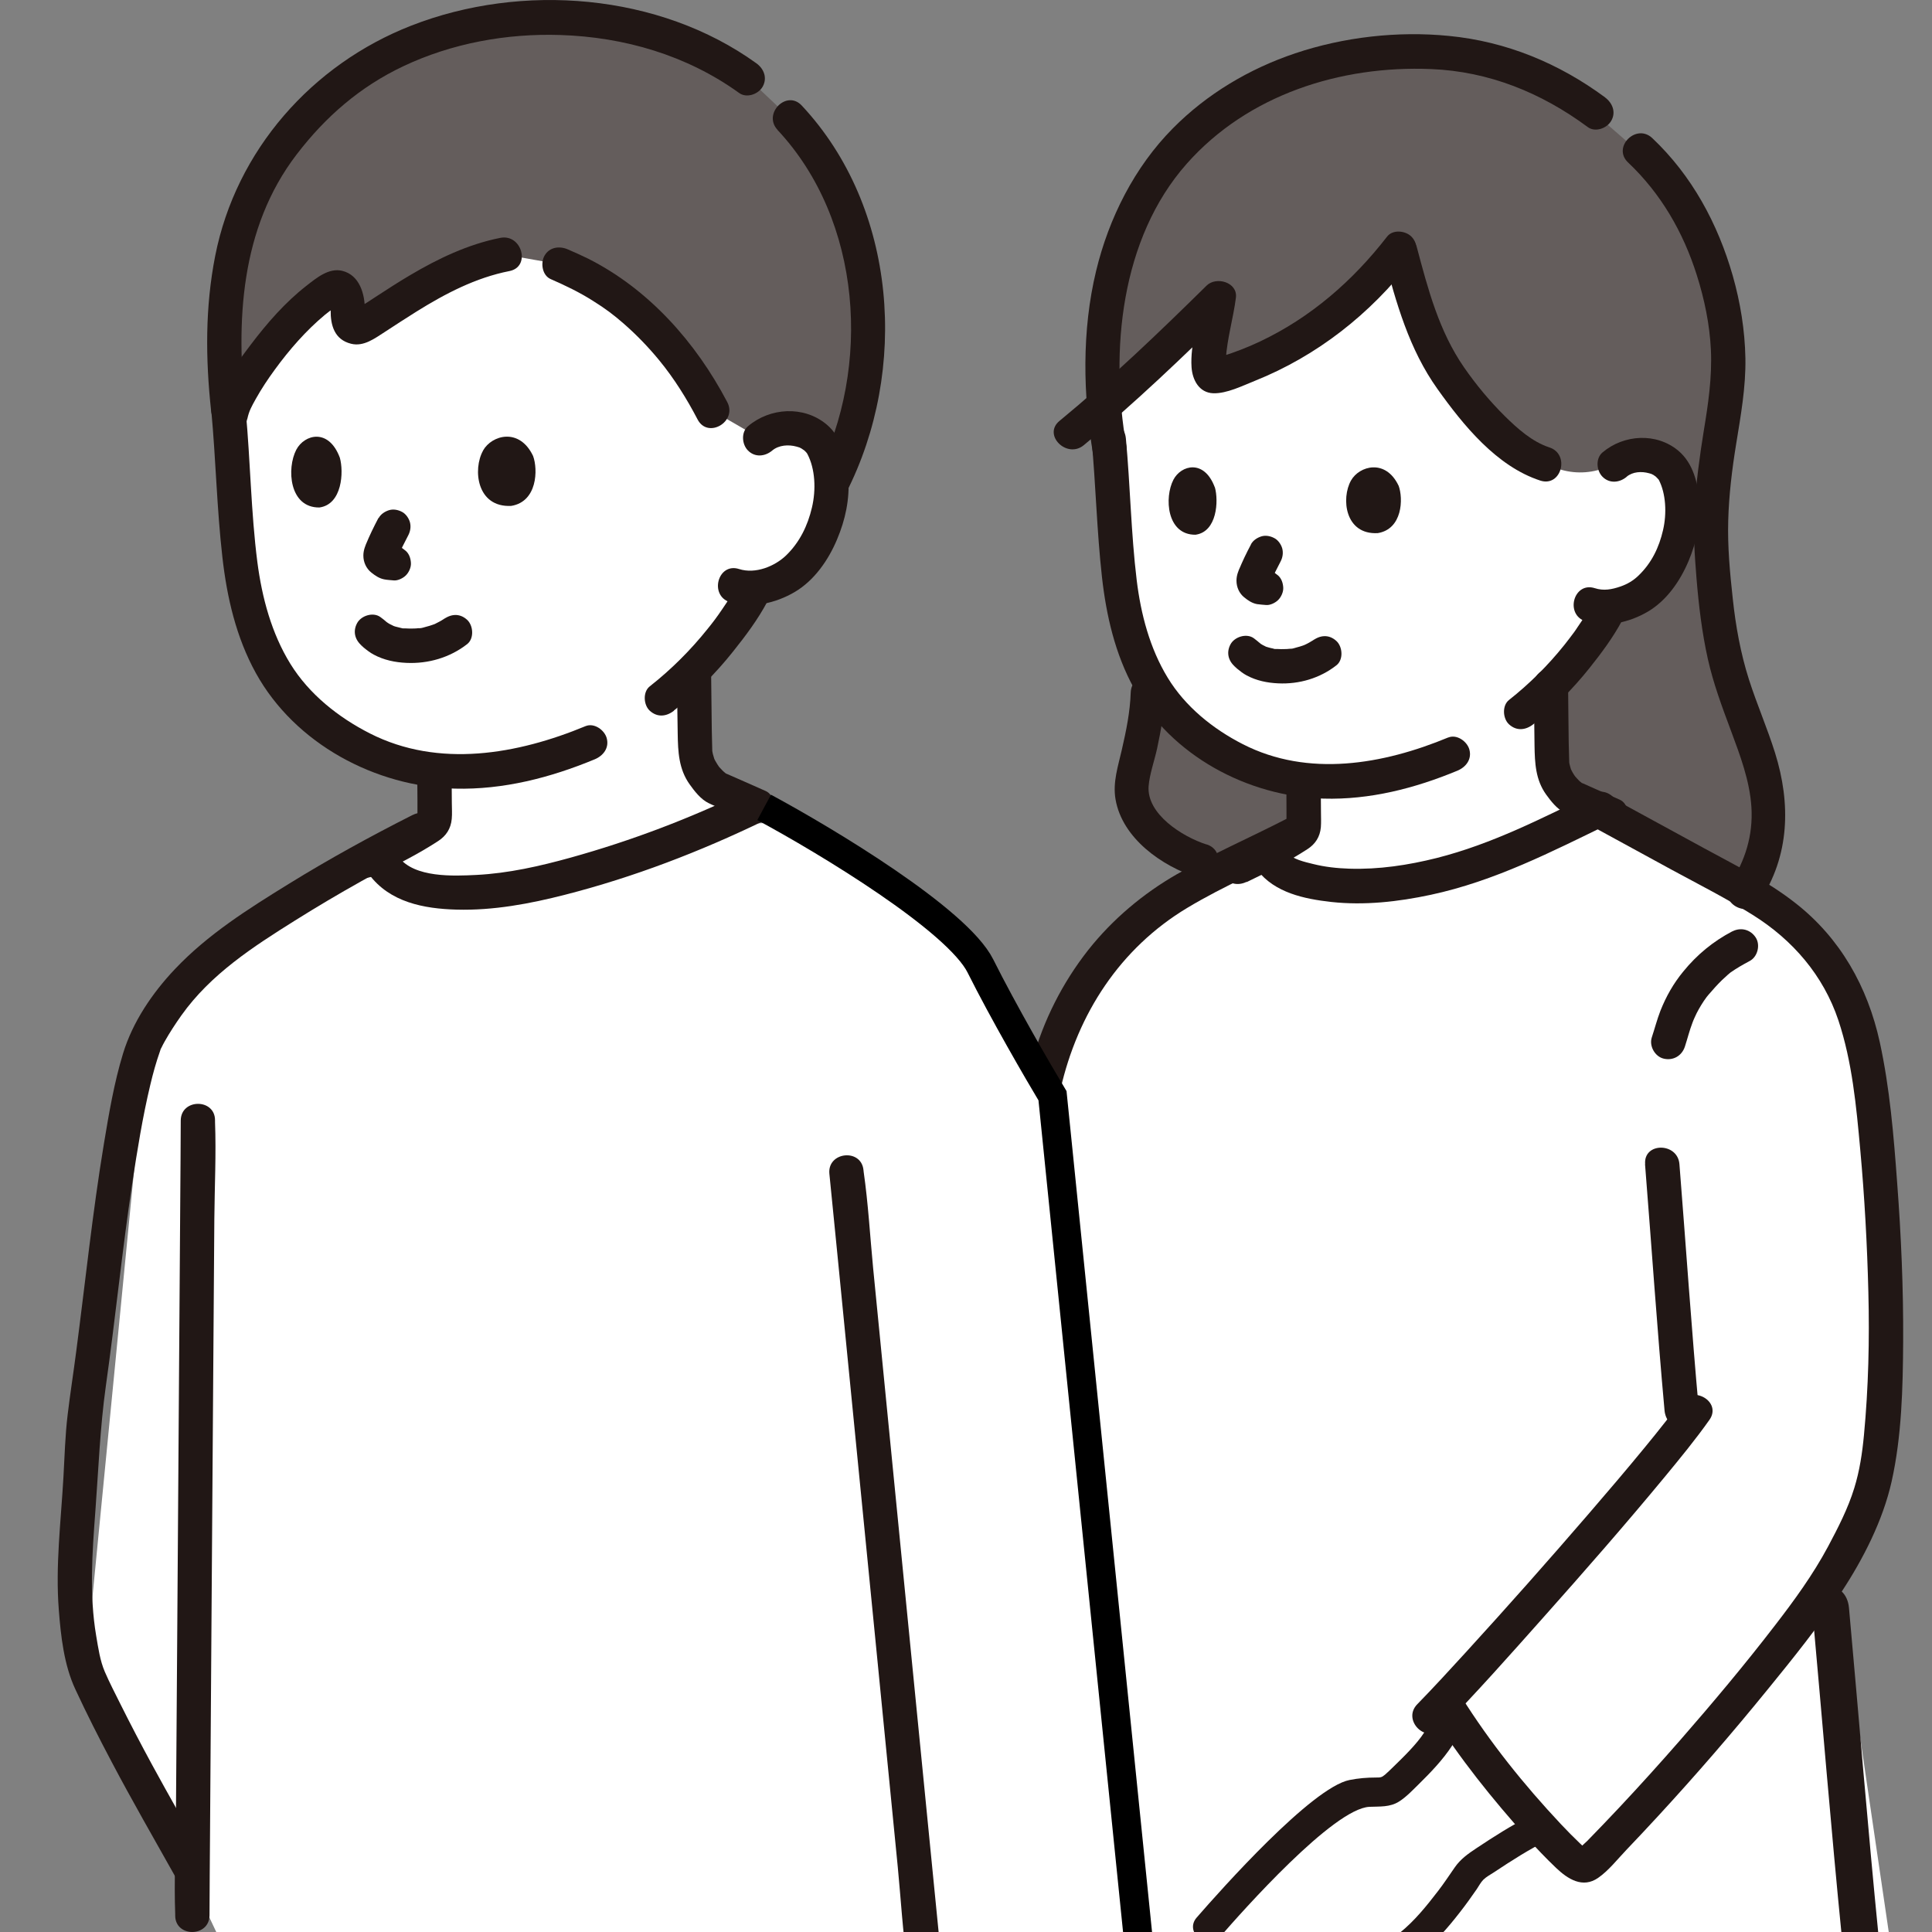 <svg width="67" height="67" viewBox="0 0 67 67" fill="none" xmlns="http://www.w3.org/2000/svg">
<rect x="0" y="0" width="67" height="67" fill="#808080" stroke="none"/>
<g clip-path="url(#clip0_40_1669)">
<path d="M3 57.5L7.5 67H65.5L63 50L41.5 44L34 33.5L27.5 28.5L16 29L7.5 32.5L5 37L3 57.5Z" fill="white"/>
<g clip-path="url(#clip1_40_1669)">
<path d="M49.389 60.084C49.123 60.493 48.689 60.912 48.314 61.278C48.22 61.368 48.128 61.461 48.031 61.544C47.915 61.64 47.88 61.643 47.719 61.643C47.405 61.643 47.108 61.668 46.8 61.729C45.493 61.989 42.347 65.525 41.499 66.5C41.058 67.008 41.868 67.678 42.312 67.167C43.091 66.27 46.241 62.719 47.491 62.659C47.853 62.643 48.2 62.678 48.521 62.474C48.768 62.317 48.981 62.089 49.188 61.887C49.613 61.469 50.037 61.029 50.36 60.534C50.513 60.3 50.366 59.968 50.12 59.852C49.84 59.723 49.547 59.846 49.391 60.083L49.389 60.084Z" fill="#211715"/>
<path d="M53.07 62.976C52.418 63.299 51.809 63.691 51.209 64.089C50.91 64.287 50.65 64.47 50.447 64.763C50.256 65.038 50.074 65.315 49.871 65.578C49.479 66.088 49.055 66.618 48.542 67.029C48.3 67.223 48.034 67.383 47.741 67.507C47.413 67.646 47.111 67.785 46.87 68.043C46.406 68.537 47.218 69.202 47.682 68.71C47.857 68.523 48.137 68.454 48.369 68.344C48.693 68.193 48.979 68.006 49.252 67.781C49.772 67.355 50.211 66.852 50.616 66.331C50.824 66.066 51.022 65.79 51.213 65.513C51.287 65.406 51.349 65.277 51.444 65.184C51.548 65.083 51.69 65.007 51.812 64.928C52.413 64.529 53.022 64.138 53.674 63.814C53.934 63.685 53.972 63.316 53.822 63.107C53.643 62.859 53.333 62.844 53.07 62.973L53.07 62.976Z" fill="#211715"/>
<path d="M40.842 67.919C41.362 68.269 41.823 68.685 42.358 69.016C42.921 69.366 43.542 69.603 44.182 69.797C44.785 69.979 45.425 70.174 46.066 70.065C46.48 69.994 46.89 69.802 47.091 69.434C47.321 69.009 47.178 68.53 46.944 68.145C46.798 67.908 46.423 67.867 46.191 68.012C45.934 68.176 45.897 68.482 46.043 68.719C46.14 68.878 46.182 68.983 45.996 69.046C45.816 69.106 45.601 69.095 45.414 69.064C44.961 68.987 44.457 68.834 44.085 68.701C43.621 68.538 43.125 68.303 42.767 68.052C42.354 67.763 41.977 67.437 41.559 67.156C41.324 66.996 41.003 66.984 40.795 67.207C40.615 67.399 40.604 67.764 40.842 67.924L40.842 67.919Z" fill="#211715"/>
</g>
<g clip-path="url(#clip2_40_1669)">
<path d="M26.247 27.947C26.247 27.947 25.738 34.042 18.537 34.042C12.521 34.042 12.688 29.853 12.688 29.853C13.431 29.5 14.153 29.108 14.854 28.681C14.917 28.643 14.983 28.601 15.021 28.538C15.074 28.458 15.074 28.356 15.074 28.262C15.074 27.671 15.067 27.398 15.067 26.807V26.702C13.438 26.527 12.026 25.866 10.697 24.692C9.072 23.254 8.42 21.058 8.242 18.652C8.141 17.264 8.065 15.757 7.922 14.246C7.922 14.246 7.008 7.462 13.909 7.462C27.655 7.462 26.362 15.201 26.362 15.201C26.648 14.939 27.038 14.841 27.369 14.851C28.091 14.876 28.398 15.246 28.531 15.467C28.925 16.121 28.907 17.324 28.642 18.068C28.454 18.596 28.161 19.331 27.422 19.908C27.216 20.069 26.71 20.317 26.187 20.373C26.135 20.485 26.1 20.562 26.1 20.562C25.905 20.936 25.448 21.59 25.448 21.59C25.033 22.163 24.59 22.705 24.067 23.23C24.067 23.244 24.067 23.254 24.067 23.254C24.074 24.174 24.088 25.384 24.102 25.887C24.113 26.335 24.214 26.786 24.81 27.307L26.243 27.94L26.247 27.947Z" fill="white"/>
<path d="M7.921 14.246C7.607 11.417 7.858 9.952 8.057 8.945C8.556 6.434 9.63 5.182 10.543 4.112C12.486 1.843 15.83 0.591 19.045 0.609C21.577 0.623 23.986 1.283 25.936 2.71L27.386 4.084C27.878 4.609 28.227 5.018 28.621 5.676C30.549 8.91 30.553 13.467 28.837 16.785C28.83 16.292 28.736 15.806 28.534 15.467C28.401 15.246 28.094 14.876 27.372 14.851C27.041 14.841 26.654 14.939 26.365 15.201L24.712 14.246C22.759 10.48 19.997 9.424 19.401 9.165L17.518 8.83C15.446 9.214 13.525 10.764 12.538 11.316C12.301 11.449 12.022 11.239 12.053 10.952C12.074 10.764 12.074 10.564 12.011 10.298C11.945 10.026 11.736 9.91 11.575 9.994C10.188 10.725 8.21 13.386 8.008 14.372" fill="#645D5C"/>
<path d="M26.78 15.624C26.532 15.834 26.18 15.869 25.94 15.624C25.727 15.411 25.695 14.988 25.94 14.781C26.703 14.134 27.871 14.061 28.66 14.715C29.2 15.162 29.378 15.9 29.42 16.572C29.469 17.317 29.315 18.03 29.026 18.712C28.726 19.425 28.241 20.128 27.561 20.53C26.909 20.915 26.044 21.121 25.312 20.883C24.583 20.649 24.897 19.498 25.629 19.733C26.205 19.918 26.871 19.631 27.251 19.271C27.732 18.81 28.011 18.226 28.157 17.603C28.304 16.984 28.273 16.26 27.997 15.739C27.98 15.704 27.899 15.624 27.997 15.729C27.952 15.68 27.91 15.631 27.861 15.592C27.941 15.659 27.819 15.568 27.795 15.554C27.735 15.519 27.729 15.516 27.624 15.488C27.348 15.411 27.01 15.432 26.78 15.624Z" fill="#211715"/>
<path d="M12.594 22.429C12.326 22.233 12.218 21.922 12.382 21.614C12.521 21.348 12.943 21.215 13.194 21.401C13.274 21.46 13.351 21.52 13.424 21.586C13.529 21.677 13.302 21.502 13.407 21.572C13.445 21.596 13.48 21.625 13.522 21.645C13.567 21.67 13.623 21.687 13.665 21.719C13.637 21.698 13.525 21.666 13.619 21.698C13.651 21.708 13.682 21.719 13.713 21.729C13.78 21.747 13.843 21.764 13.909 21.778C13.937 21.782 13.961 21.789 13.989 21.792L13.916 21.782C13.951 21.796 14.01 21.792 14.052 21.792C14.153 21.799 14.254 21.799 14.355 21.796C14.404 21.796 14.456 21.792 14.505 21.785C14.547 21.782 14.676 21.796 14.537 21.785C14.606 21.792 14.707 21.754 14.777 21.736C14.854 21.715 14.934 21.694 15.007 21.666C15.042 21.652 15.077 21.639 15.112 21.628C15.182 21.604 14.99 21.687 15.081 21.639C15.136 21.61 15.189 21.586 15.244 21.555C15.29 21.53 15.332 21.506 15.373 21.478C15.422 21.446 15.551 21.345 15.36 21.495C15.621 21.289 15.938 21.254 16.2 21.495C16.416 21.694 16.448 22.145 16.2 22.338C15.604 22.803 14.854 23.023 14.097 22.988C13.7 22.971 13.312 22.89 12.96 22.701C12.838 22.635 12.727 22.551 12.622 22.464C12.556 22.408 12.392 22.285 12.594 22.432V22.429Z" fill="#211715"/>
<path d="M16.754 15.624C16.388 16.274 16.531 17.607 17.73 17.544C18.634 17.397 18.661 16.285 18.487 15.813C18.013 14.816 17.054 15.089 16.754 15.62V15.624Z" fill="#211715"/>
<path d="M10.275 15.596C9.937 16.243 10.027 17.61 11.077 17.599C11.869 17.491 11.925 16.362 11.785 15.872C11.398 14.834 10.554 15.064 10.275 15.596Z" fill="#211715"/>
<path d="M14.314 28.262C14.997 27.915 15.597 28.947 14.913 29.293C13.313 30.101 11.747 30.971 10.23 31.923C8.773 32.835 7.304 33.786 6.29 35.213C6.084 35.504 5.889 35.801 5.714 36.112C5.672 36.185 5.634 36.259 5.599 36.332C5.543 36.444 5.606 36.29 5.55 36.451C5.414 36.836 5.306 37.224 5.212 37.623C4.944 38.742 4.762 39.885 4.588 41.022C4.236 43.364 4.002 45.721 3.671 48.064C3.469 49.505 3.416 50.949 3.308 52.393C3.2 53.838 3.092 55.292 3.336 56.73C3.406 57.142 3.469 57.593 3.636 57.978C3.796 58.349 3.985 58.712 4.166 59.076C4.522 59.789 4.891 60.496 5.271 61.195C5.868 62.293 6.492 63.377 7.102 64.468C7.479 65.139 6.45 65.741 6.073 65.07C5.334 63.751 4.581 62.447 3.877 61.111C3.437 60.279 3.008 59.436 2.611 58.579C2.22 57.74 2.109 56.74 2.039 55.824C1.92 54.296 2.112 52.767 2.199 51.243C2.241 50.512 2.258 49.792 2.346 49.061C2.433 48.33 2.548 47.606 2.642 46.875C2.959 44.466 3.207 42.053 3.605 39.654C3.779 38.609 3.957 37.549 4.267 36.535C4.602 35.437 5.282 34.437 6.066 33.608C7.207 32.402 8.609 31.52 10.007 30.657C11.405 29.793 12.845 29.003 14.31 28.262H14.314Z" fill="#211715"/>
<path d="M12.803 30.325C12.611 30.066 12.764 29.657 13.016 29.51C13.316 29.335 13.636 29.468 13.828 29.723C14.369 30.447 15.736 30.381 16.52 30.342C17.629 30.286 18.721 30.038 19.791 29.741C21.89 29.157 23.916 28.387 25.876 27.44C26.563 27.108 27.166 28.136 26.476 28.471C24.269 29.538 21.978 30.419 19.603 31.027C18.379 31.342 17.102 31.58 15.837 31.545C14.696 31.514 13.518 31.29 12.799 30.325H12.803Z" fill="#211715"/>
<path d="M23.471 23.258C23.464 22.488 24.653 22.492 24.66 23.258C24.667 23.947 24.674 24.632 24.684 25.317C24.688 25.559 24.695 25.803 24.701 26.045C24.709 26.115 24.709 26.115 24.701 26.045C24.709 26.08 24.715 26.115 24.722 26.15C24.736 26.202 24.75 26.255 24.768 26.307C24.792 26.373 24.796 26.377 24.775 26.325C24.792 26.363 24.813 26.398 24.834 26.433C24.865 26.489 24.904 26.548 24.942 26.601C24.963 26.625 25.033 26.699 25.075 26.741C25.116 26.783 25.232 26.86 25.12 26.8C25.155 26.818 25.193 26.832 25.232 26.849L25.727 27.066L26.55 27.43C26.846 27.559 26.912 27.993 26.762 28.244C26.588 28.545 26.243 28.587 25.95 28.458L25.043 28.059C24.886 27.989 24.722 27.926 24.569 27.849C24.304 27.72 24.084 27.437 23.917 27.202C23.537 26.671 23.512 26.066 23.502 25.44C23.488 24.712 23.481 23.985 23.477 23.254L23.471 23.258Z" fill="#211715"/>
<path d="M13.131 17.967C13.204 17.831 13.344 17.74 13.487 17.694C13.64 17.645 13.808 17.68 13.944 17.753C14.073 17.82 14.177 17.97 14.216 18.11C14.258 18.268 14.23 18.428 14.156 18.568C14.024 18.817 13.898 19.068 13.79 19.327L13.85 19.184C13.822 19.254 13.79 19.327 13.759 19.397L13.818 19.254C13.801 19.299 13.783 19.345 13.776 19.394L13.797 19.236C13.797 19.261 13.797 19.282 13.797 19.303L13.776 19.145C13.776 19.145 13.78 19.166 13.783 19.177L13.724 19.033C13.724 19.033 13.738 19.061 13.748 19.075L13.654 18.953C13.675 18.974 13.696 18.991 13.72 19.009L13.598 18.915C13.63 18.936 13.661 18.956 13.7 18.974L13.557 18.915C13.591 18.928 13.623 18.936 13.661 18.942L13.504 18.922C13.553 18.928 13.605 18.928 13.654 18.932C13.762 18.932 13.86 18.96 13.954 19.012L14.076 19.107C14.195 19.215 14.244 19.376 14.251 19.53C14.258 19.677 14.181 19.848 14.076 19.953C13.979 20.051 13.797 20.142 13.654 20.128C13.546 20.117 13.441 20.114 13.33 20.093C13.156 20.061 13.013 19.964 12.877 19.855C12.699 19.712 12.601 19.495 12.601 19.268C12.601 19.082 12.667 18.925 12.741 18.757L12.681 18.901C12.81 18.579 12.964 18.268 13.124 17.963L13.131 17.967Z" fill="#211715"/>
<path d="M23.373 24.646C23.111 24.852 22.794 24.887 22.532 24.646C22.316 24.447 22.288 23.995 22.532 23.803C23.279 23.216 23.952 22.544 24.544 21.803C24.715 21.593 24.858 21.404 25.04 21.135C25.232 20.852 25.427 20.565 25.587 20.261C25.744 19.967 26.124 19.901 26.4 20.047C26.693 20.201 26.759 20.59 26.612 20.862C26.285 21.481 25.856 22.051 25.42 22.597C24.817 23.355 24.13 24.041 23.369 24.642L23.373 24.646Z" fill="#211715"/>
<path d="M20.308 25.181C20.608 25.059 20.963 25.317 21.04 25.597C21.134 25.936 20.921 26.209 20.625 26.332C19.084 26.971 17.455 27.391 15.778 27.349C13.023 27.283 10.23 25.797 8.873 23.342C8.19 22.104 7.869 20.716 7.712 19.32C7.52 17.638 7.485 15.935 7.328 14.246C7.297 13.925 7.625 13.648 7.925 13.648C8.266 13.648 8.49 13.925 8.521 14.246C8.685 15.991 8.702 17.761 8.926 19.499C9.086 20.726 9.417 21.964 10.069 23.02C10.721 24.076 11.736 24.88 12.831 25.436C15.213 26.646 17.95 26.16 20.315 25.178L20.308 25.181Z" fill="#211715"/>
<path d="M26.965 4.504C26.442 3.944 27.282 3.098 27.805 3.661C31.118 7.203 31.512 12.837 29.346 17.085C28.998 17.771 27.972 17.166 28.318 16.484C30.235 12.725 29.897 7.64 26.961 4.504H26.965Z" fill="#211715"/>
<path d="M8.514 14.246C8.549 14.568 8.214 14.844 7.917 14.844C7.572 14.844 7.356 14.568 7.321 14.246C7.126 12.442 7.112 10.652 7.464 8.868C8.186 5.211 10.822 2.231 14.264 0.888C18.096 -0.608 22.857 -0.238 26.232 2.196C26.494 2.385 26.619 2.71 26.445 3.011C26.295 3.27 25.89 3.413 25.632 3.224C23.819 1.917 21.65 1.284 19.429 1.214C17.566 1.154 15.666 1.5 13.978 2.301C12.486 3.008 11.29 4.046 10.289 5.354C8.325 7.917 8.179 11.166 8.514 14.246Z" fill="#211715"/>
<path d="M19.098 9.679C18.801 9.55 18.739 9.116 18.885 8.864C19.059 8.564 19.405 8.522 19.698 8.651C19.931 8.753 20.161 8.854 20.388 8.966C22.498 10.025 24.133 11.872 25.221 13.945C25.577 14.624 24.548 15.229 24.192 14.547C23.816 13.826 23.38 13.127 22.864 12.498C22.491 12.043 22.083 11.62 21.64 11.232C21.288 10.924 21.002 10.707 20.566 10.435C20.099 10.137 19.603 9.9 19.098 9.679Z" fill="#211715"/>
<path d="M8.573 14.533C8.402 15.281 7.255 14.963 7.426 14.215C7.614 13.386 8.2 12.61 8.702 11.945C9.267 11.201 9.888 10.487 10.627 9.91C10.972 9.641 11.405 9.277 11.872 9.393C12.475 9.543 12.656 10.204 12.653 10.753V10.851C12.66 10.973 12.639 10.98 12.58 10.868C12.594 10.872 12.29 10.683 12.283 10.764C12.283 10.736 12.465 10.655 12.5 10.634C12.667 10.533 12.831 10.424 12.995 10.316C13.399 10.054 13.8 9.791 14.215 9.547C15.188 8.97 16.234 8.47 17.35 8.249C18.1 8.102 18.417 9.253 17.668 9.4C16.496 9.631 15.446 10.18 14.442 10.806C14.072 11.036 13.706 11.277 13.34 11.515C12.991 11.739 12.611 12.029 12.175 11.921C11.596 11.778 11.46 11.277 11.467 10.753C11.467 10.697 11.454 10.634 11.46 10.582C11.481 10.431 11.29 10.421 11.621 10.498C11.91 10.564 11.771 10.557 11.617 10.659C11.495 10.739 11.384 10.823 11.272 10.914C10.613 11.463 10.034 12.127 9.529 12.82C9.291 13.145 9.068 13.481 8.873 13.83C8.72 14.107 8.639 14.243 8.577 14.526L8.573 14.533Z" fill="#211715"/>
<path d="M12.984 30.367C12.684 30.51 12.357 30.444 12.172 30.153C12.008 29.898 12.102 29.471 12.385 29.338C13.075 29.01 13.748 28.65 14.404 28.255C14.445 28.23 14.487 28.206 14.526 28.181C14.588 28.143 14.592 28.125 14.54 28.181C14.498 28.227 14.494 28.272 14.477 28.324C14.453 28.405 14.477 28.286 14.477 28.262C14.477 28.09 14.477 27.922 14.477 27.751C14.477 27.436 14.473 27.122 14.47 26.803C14.47 26.468 14.742 26.223 15.066 26.205C15.39 26.188 15.659 26.489 15.662 26.803C15.662 27.149 15.666 27.496 15.669 27.842C15.669 28.027 15.684 28.216 15.666 28.401C15.635 28.737 15.474 28.985 15.195 29.167C14.498 29.622 13.741 30.003 12.991 30.363L12.984 30.367Z" fill="#211715"/>
<path d="M6.268 38.857C6.275 38.088 7.464 38.088 7.457 38.857C7.457 38.875 7.457 38.889 7.457 38.906C7.499 40.022 7.443 41.151 7.433 42.267L7.384 49.135C7.367 51.792 7.346 54.453 7.328 57.111L7.283 63.675C7.276 64.591 7.269 65.507 7.266 66.423C7.259 67.192 6.069 67.192 6.076 66.423C6.076 66.406 6.076 66.392 6.076 66.374C6.035 65.259 6.09 64.129 6.101 63.014C6.118 60.723 6.132 58.436 6.15 56.146C6.167 53.488 6.188 50.827 6.205 48.169L6.251 41.606C6.258 40.69 6.265 39.773 6.268 38.857Z" fill="#211715"/>
<path d="M28.762 40.705C28.688 39.94 29.871 39.815 29.945 40.58C29.947 40.598 29.948 40.612 29.95 40.629C30.109 41.734 30.172 42.863 30.279 43.973L30.952 50.808C31.214 53.453 31.473 56.102 31.735 58.746L32.38 65.278C32.469 66.19 32.558 67.102 32.651 68.014C32.725 68.779 31.542 68.904 31.468 68.139C31.467 68.121 31.465 68.107 31.463 68.09C31.305 66.985 31.241 65.856 31.134 64.745C30.911 62.466 30.685 60.19 30.461 57.91C30.199 55.266 29.94 52.617 29.678 49.972L29.034 43.44C28.944 42.529 28.855 41.617 28.762 40.705Z" fill="#211715"/>
<path d="M55.337 3.965C53.056 2.262 50.918 1.811 48.77 1.867C45.363 1.955 42.594 3.21 40.711 5.333C39.623 6.557 38.818 8.357 38.486 9.97C38.176 11.484 38.12 13.785 38.466 15.704C38.466 15.704 39.627 18.407 39.777 20.397C39.927 22.387 39.791 24.09 39.791 24.09C39.763 25.125 39.376 26.573 39.261 27.069C38.964 28.367 40.45 29.559 41.663 29.93C41.663 29.93 46.092 30.888 47.56 31.255C49.15 31.654 52.467 32.15 54.029 32.336C58.995 32.93 60.487 31.028 60.487 31.028C60.979 30.307 61.279 29.454 61.317 28.58C61.397 26.706 60.337 24.996 59.877 23.177C59.521 21.779 59.416 20.425 59.329 19.03C59.273 18.107 59.35 17.32 59.49 16.159C59.615 15.12 59.863 14.113 59.905 13.057C59.947 12.078 59.835 11.092 59.591 10.144C59.103 8.26 58.283 6.613 56.857 5.287" fill="#645D5C"/>
<path d="M46.182 33.493C47.037 33.748 48.111 33.909 49.467 33.909C56.11 33.909 55.863 28.248 55.863 28.248L54.492 27.643C53.924 27.143 53.826 26.713 53.816 26.286C53.802 25.807 53.788 24.653 53.781 23.775C54.29 23.268 54.715 22.744 55.12 22.188C55.12 22.188 55.552 21.565 55.741 21.209L55.824 21.03C56.323 20.974 56.804 20.74 57 20.586C57.704 20.037 57.983 19.338 58.161 18.834C58.412 18.124 58.429 16.981 58.056 16.358C57.931 16.152 57.638 15.795 56.951 15.774C56.637 15.764 56.267 15.858 55.992 16.107L55.594 16.247C55.064 16.435 54.482 16.428 53.955 16.229L53.572 16.082C52.083 15.628 50.287 13.239 49.711 12.159C49.31 11.403 48.854 9.854 48.529 8.609C46.88 10.76 44.788 12.285 42.19 13.029C41.572 13.215 42.155 11.249 42.263 10.319C40.997 11.568 39.637 12.869 38.319 14.026C38.545 15.844 38.629 17.708 38.755 19.39C38.922 21.681 39.543 23.768 41.088 25.136C42.34 26.241 43.668 26.866 45.196 27.041C45.196 27.548 45.199 28.136 45.203 28.545C45.203 28.636 45.203 28.73 45.154 28.807C45.115 28.867 45.053 28.905 44.993 28.944C44.324 29.353 43.633 29.724 42.925 30.063C42.925 30.063 42.863 32.493 46.186 33.49L46.182 33.493Z" fill="white"/>
<path d="M53.23 55.527C52.01 56.901 50.855 58.17 50.074 58.999C50.13 59.09 50.165 59.143 50.165 59.143C50.859 60.251 51.379 61.024 52.47 62.265C52.913 62.769 53.635 63.681 54.59 64.549C54.751 64.696 54.967 64.762 55.12 64.608C58.813 60.905 62.831 55.898 63.646 54.415C65.069 51.831 65.132 51.25 65.331 48.572C65.547 45.666 65.257 41.011 64.982 38.675C64.658 35.916 64.278 33.843 62.157 31.996C61.456 31.388 60.633 30.937 59.814 30.489C58.346 29.689 56.881 28.888 55.413 28.087C54.259 28.65 53.38 29.146 51.937 29.699C50.043 30.423 47.832 30.923 45.921 30.64C45.353 30.556 44.45 30.335 44.122 29.863C44.122 29.863 44.014 29.706 43.839 29.451C42.727 29.993 41.437 30.608 40.638 31.122C38.417 32.552 36.91 34.696 36.29 37.27C36.091 38.102 35.885 39.127 35.76 39.973C35.376 42.588 35.163 44.861 34.947 47.141L40.213 55.17C40.819 55.188 47.895 55.223 53.202 55.244H53.474C53.391 55.338 53.31 55.429 53.23 55.523V55.527Z" fill="white"/>
<path d="M47.985 8.882C47.79 8.137 48.937 7.823 49.132 8.564C49.52 10.026 49.903 11.484 50.771 12.739C51.19 13.344 51.664 13.914 52.187 14.432C52.627 14.865 53.132 15.32 53.732 15.516C54.457 15.753 54.147 16.904 53.415 16.666C51.901 16.173 50.743 14.743 49.851 13.491C48.867 12.113 48.417 10.505 47.989 8.882H47.985Z" fill="#211715"/>
<path d="M48.104 8.204C48.303 7.949 48.739 7.998 48.945 8.204C49.192 8.452 49.14 8.795 48.945 9.047C47.518 10.889 45.681 12.341 43.515 13.208C43.086 13.379 42.546 13.652 42.075 13.638C41.583 13.62 41.353 13.176 41.322 12.739C41.266 11.942 41.58 11.043 41.67 10.323L42.685 10.746C41.039 12.365 39.365 13.97 37.584 15.439C36.998 15.921 36.15 15.082 36.743 14.596C38.529 13.127 40.199 11.526 41.845 9.903C42.18 9.575 42.929 9.788 42.86 10.326C42.769 11.036 42.556 11.736 42.511 12.449C42.507 12.526 42.504 12.603 42.507 12.683V12.743C42.5 12.673 42.5 12.669 42.514 12.732L42.486 12.662C42.354 12.491 42.204 12.425 42.033 12.46C42.089 12.414 42.305 12.379 42.375 12.358C42.825 12.215 43.268 12.047 43.693 11.844C45.454 11.012 46.915 9.739 48.104 8.204Z" fill="#211715"/>
<path d="M35.801 36.78C36.185 35.385 36.844 34.084 37.737 32.947C38.581 31.881 39.641 30.989 40.819 30.314C42.044 29.615 43.341 29.052 44.593 28.408C45.273 28.059 45.876 29.087 45.192 29.436C43.853 30.125 42.455 30.713 41.165 31.489C38.842 32.888 37.374 35.154 36.778 37.773" fill="#211715"/>
<path d="M57.052 40.371C56.992 39.606 58.181 39.613 58.241 40.371C58.467 43.221 58.659 46.071 58.917 48.918C58.945 49.24 58.621 49.516 58.321 49.516C57.979 49.516 57.756 49.24 57.725 48.918C57.467 46.071 57.275 43.221 57.048 40.371H57.052Z" fill="#211715"/>
<path d="M60.076 32.3C60.372 32.147 60.707 32.234 60.888 32.514C61.056 32.776 60.951 33.185 60.675 33.328C60.445 33.451 60.222 33.577 60.01 33.727C59.908 33.797 60.1 33.654 60.01 33.727C59.978 33.755 59.947 33.779 59.915 33.807C59.846 33.867 59.779 33.93 59.713 33.993C59.553 34.15 59.403 34.318 59.256 34.489C59.256 34.486 59.138 34.636 59.194 34.563C59.159 34.612 59.124 34.661 59.089 34.71C59.026 34.804 58.967 34.902 58.911 35C58.859 35.094 58.81 35.189 58.768 35.287C58.761 35.301 58.695 35.458 58.747 35.329C58.73 35.374 58.712 35.416 58.695 35.462C58.59 35.734 58.52 36.021 58.43 36.297C58.325 36.615 58.025 36.79 57.697 36.713C57.394 36.644 57.185 36.276 57.282 35.979C57.384 35.671 57.464 35.357 57.582 35.052C57.781 34.552 58.032 34.108 58.374 33.692C58.852 33.105 59.41 32.647 60.076 32.297V32.3Z" fill="#211715"/>
<path d="M43.609 30.167C43.414 29.912 43.574 29.5 43.822 29.353C44.125 29.174 44.439 29.311 44.634 29.566C44.812 29.8 45.265 29.895 45.53 29.961C45.945 30.066 46.367 30.111 46.793 30.125C47.818 30.157 48.833 30.003 49.823 29.755C51.744 29.269 53.467 28.377 55.239 27.52C55.925 27.188 56.529 28.216 55.838 28.552C53.816 29.535 51.835 30.556 49.617 31.031C48.491 31.272 47.316 31.405 46.165 31.279C45.23 31.174 44.209 30.961 43.605 30.178L43.609 30.167Z" fill="#211715"/>
<path d="M53.191 23.771C53.184 23.002 54.373 23.006 54.38 23.771C54.388 24.425 54.391 25.083 54.401 25.737C54.405 25.968 54.412 26.198 54.419 26.433C54.426 26.503 54.426 26.499 54.415 26.422C54.422 26.457 54.426 26.488 54.436 26.523C54.447 26.576 54.464 26.625 54.478 26.674C54.502 26.737 54.502 26.74 54.482 26.684C54.499 26.719 54.517 26.754 54.537 26.789C54.569 26.845 54.604 26.898 54.642 26.95C54.621 26.919 54.635 26.933 54.684 26.992C54.708 27.02 54.736 27.048 54.764 27.076C54.809 27.122 54.917 27.188 54.802 27.128C54.837 27.146 54.872 27.16 54.91 27.174L55.381 27.384L56.166 27.73C56.462 27.859 56.529 28.293 56.379 28.545C56.204 28.845 55.859 28.887 55.566 28.758L54.701 28.377C54.551 28.31 54.394 28.251 54.248 28.177C53.993 28.052 53.781 27.779 53.617 27.552C53.251 27.041 53.226 26.461 53.216 25.856C53.205 25.16 53.198 24.467 53.191 23.771Z" fill="#211715"/>
<path d="M43.226 30.584C42.926 30.727 42.598 30.66 42.413 30.37C42.249 30.115 42.343 29.688 42.626 29.555C43.285 29.241 43.927 28.898 44.554 28.52C44.593 28.496 44.631 28.475 44.673 28.45C44.739 28.408 44.732 28.401 44.68 28.457C44.638 28.506 44.631 28.552 44.614 28.611C44.586 28.692 44.614 28.58 44.614 28.555C44.614 28.395 44.614 28.23 44.614 28.069C44.614 27.768 44.61 27.468 44.61 27.167C44.61 26.831 44.882 26.587 45.206 26.569C45.531 26.552 45.799 26.852 45.803 27.167C45.803 27.496 45.806 27.828 45.81 28.157C45.81 28.335 45.82 28.513 45.806 28.692C45.775 29.02 45.618 29.269 45.342 29.447C44.676 29.881 43.955 30.244 43.24 30.587L43.226 30.584Z" fill="#211715"/>
<path d="M41.845 29.283C42.574 29.514 42.26 30.668 41.527 30.433C40.303 30.042 38.916 29.077 38.685 27.716C38.584 27.125 38.776 26.566 38.905 25.996C39.055 25.345 39.191 24.684 39.212 24.017C39.24 23.251 40.429 23.247 40.401 24.017C40.38 24.667 40.265 25.314 40.129 25.95C40.038 26.37 39.864 26.856 39.833 27.262C39.759 28.23 41.004 29.017 41.834 29.283H41.845Z" fill="#211715"/>
<path d="M55.661 3.378C55.919 3.57 56.051 3.892 55.874 4.193C55.724 4.452 55.319 4.599 55.061 4.406C53.453 3.217 51.637 2.476 49.628 2.395C46.493 2.266 43.278 3.28 41.154 5.679C38.86 8.274 38.487 12.183 39.062 15.47C39.118 15.789 38.982 16.11 38.647 16.205C38.358 16.285 37.971 16.107 37.915 15.789C37.552 13.708 37.514 11.459 38.012 9.396C38.452 7.567 39.344 5.791 40.673 4.452C41.855 3.256 43.323 2.385 44.913 1.85C46.601 1.283 48.47 1.07 50.242 1.245C52.233 1.437 54.06 2.193 55.664 3.378H55.661Z" fill="#211715"/>
<path d="M56.414 16.533C56.166 16.743 55.814 16.778 55.573 16.533C55.361 16.32 55.329 15.897 55.573 15.69C56.312 15.065 57.439 14.995 58.199 15.627C58.719 16.061 58.889 16.767 58.931 17.414C58.977 18.128 58.83 18.81 58.555 19.463C58.265 20.149 57.801 20.824 57.149 21.209C56.525 21.579 55.692 21.779 54.987 21.548C54.258 21.313 54.572 20.163 55.305 20.397C55.611 20.495 55.887 20.446 56.201 20.338C56.434 20.257 56.637 20.138 56.818 19.964C57.282 19.52 57.536 18.977 57.672 18.387C57.808 17.806 57.774 17.114 57.523 16.635C57.425 16.53 57.502 16.596 57.523 16.635C57.481 16.589 57.439 16.544 57.394 16.502C57.474 16.572 57.369 16.488 57.338 16.47C57.275 16.442 57.268 16.435 57.313 16.453C57.271 16.435 57.226 16.421 57.184 16.411C56.93 16.341 56.623 16.355 56.41 16.533H56.414Z" fill="#211715"/>
<path d="M42.884 23.163C42.615 22.967 42.507 22.656 42.671 22.348C42.81 22.083 43.232 21.95 43.483 22.135C43.56 22.191 43.633 22.254 43.707 22.317C43.717 22.327 43.731 22.338 43.745 22.348C43.599 22.212 43.64 22.271 43.682 22.299C43.717 22.324 43.752 22.348 43.79 22.369C43.832 22.394 43.884 22.411 43.926 22.439C43.898 22.422 43.783 22.387 43.877 22.418C43.909 22.429 43.937 22.439 43.968 22.446C44.031 22.464 44.09 22.481 44.156 22.492C44.181 22.495 44.205 22.502 44.233 22.506L44.156 22.495C44.177 22.513 44.254 22.506 44.285 22.506C44.383 22.513 44.477 22.513 44.575 22.509C44.624 22.509 44.669 22.506 44.718 22.499H44.763C44.833 22.485 44.822 22.488 44.739 22.499C44.802 22.509 44.906 22.467 44.965 22.453C45.039 22.436 45.112 22.411 45.185 22.387C45.22 22.376 45.251 22.359 45.283 22.348C45.352 22.324 45.157 22.408 45.248 22.362C45.3 22.338 45.352 22.313 45.405 22.282C45.447 22.258 45.489 22.233 45.527 22.209C45.576 22.177 45.698 22.079 45.506 22.23C45.767 22.023 46.085 21.988 46.346 22.23C46.563 22.429 46.594 22.88 46.346 23.072C45.775 23.52 45.053 23.733 44.327 23.698C43.944 23.681 43.571 23.604 43.232 23.422C43.114 23.359 43.006 23.275 42.905 23.191C42.838 23.135 42.681 23.02 42.884 23.167V23.163Z" fill="#211715"/>
<path d="M48.502 16.844C48.052 15.897 47.138 16.155 46.852 16.663C46.504 17.281 46.64 18.551 47.78 18.488C48.638 18.348 48.669 17.292 48.502 16.841V16.844Z" fill="#211715"/>
<path d="M42.127 16.897C41.758 15.911 40.956 16.131 40.694 16.635C40.373 17.25 40.457 18.551 41.458 18.544C42.211 18.442 42.263 17.366 42.131 16.9L42.127 16.897Z" fill="#211715"/>
<path d="M43.382 18.876C43.455 18.74 43.595 18.649 43.738 18.603C43.891 18.554 44.059 18.589 44.195 18.663C44.324 18.729 44.428 18.88 44.467 19.019C44.508 19.177 44.481 19.338 44.407 19.477C44.282 19.712 44.163 19.953 44.059 20.198L44.118 20.055C44.09 20.124 44.059 20.194 44.031 20.264L44.09 20.121C44.073 20.166 44.059 20.208 44.052 20.254L44.073 20.096C44.073 20.117 44.073 20.138 44.073 20.163L44.052 20.006C44.052 20.006 44.055 20.026 44.059 20.037L43.999 19.894C43.999 19.894 44.013 19.922 44.024 19.932L43.93 19.81C43.947 19.831 43.971 19.848 43.992 19.866L43.87 19.771C43.902 19.792 43.93 19.81 43.965 19.827L43.822 19.768C43.853 19.782 43.888 19.789 43.919 19.796L43.762 19.775C43.811 19.782 43.856 19.778 43.905 19.785C44.013 19.785 44.111 19.813 44.205 19.866L44.327 19.96C44.446 20.069 44.495 20.229 44.502 20.383C44.508 20.53 44.432 20.701 44.327 20.806C44.23 20.904 44.048 20.995 43.905 20.981C43.801 20.971 43.696 20.967 43.591 20.95C43.42 20.918 43.281 20.824 43.148 20.715C42.974 20.576 42.88 20.359 42.88 20.138C42.88 19.953 42.943 19.803 43.016 19.638L42.957 19.782C43.082 19.474 43.225 19.177 43.382 18.883V18.876Z" fill="#211715"/>
<path d="M53.171 25.118C52.909 25.324 52.592 25.359 52.33 25.118C52.114 24.919 52.086 24.468 52.33 24.275C53.038 23.716 53.68 23.079 54.245 22.373C54.28 22.327 54.315 22.285 54.349 22.24C54.37 22.212 54.426 22.139 54.377 22.205C54.444 22.114 54.513 22.027 54.58 21.936C54.625 21.873 54.67 21.81 54.712 21.743C54.897 21.474 55.078 21.201 55.232 20.911C55.389 20.617 55.769 20.551 56.044 20.698C56.337 20.852 56.403 21.24 56.257 21.513C55.943 22.104 55.535 22.649 55.12 23.17C54.545 23.89 53.896 24.544 53.171 25.118Z" fill="#211715"/>
<path d="M50.224 25.576C50.524 25.454 50.879 25.713 50.956 25.992C51.05 26.331 50.837 26.604 50.541 26.727C49.066 27.339 47.504 27.741 45.896 27.695C43.274 27.622 40.62 26.209 39.326 23.87C38.671 22.681 38.364 21.345 38.214 20.002C38.036 18.408 38.001 16.799 37.851 15.201C37.82 14.879 38.148 14.603 38.447 14.603C38.789 14.603 39.012 14.879 39.044 15.201C39.197 16.837 39.222 18.491 39.42 20.121C39.563 21.296 39.874 22.485 40.495 23.503C41.105 24.506 42.06 25.276 43.099 25.807C45.37 26.968 47.971 26.51 50.227 25.573L50.224 25.576Z" fill="#211715"/>
<path d="M56.459 5.633C55.901 5.105 56.742 4.262 57.3 4.79C58.674 6.088 59.573 7.756 60.09 9.56C60.355 10.49 60.511 11.456 60.529 12.424C60.546 13.428 60.368 14.414 60.208 15.4C60.065 16.278 59.957 17.169 59.933 18.061C59.908 18.956 59.992 19.862 60.09 20.754C60.191 21.705 60.361 22.652 60.651 23.562C60.926 24.422 61.289 25.251 61.558 26.111C62.108 27.873 62.067 29.681 61.024 31.255C60.602 31.891 59.573 31.293 59.995 30.653C60.525 29.852 60.797 28.961 60.738 27.999C60.682 27.079 60.344 26.191 60.027 25.338C59.72 24.516 59.416 23.702 59.225 22.845C59.022 21.932 58.911 20.998 58.834 20.065C58.768 19.247 58.712 18.432 58.764 17.61C58.824 16.715 58.942 15.823 59.085 14.942C59.239 14.012 59.375 13.092 59.333 12.144C59.291 11.253 59.11 10.382 58.841 9.532C58.37 8.046 57.596 6.707 56.459 5.633Z" fill="#211715"/>
<path d="M49.649 59.444C49.241 58.79 50.269 58.192 50.677 58.842C51.675 60.433 52.85 61.895 54.133 63.262C54.349 63.493 54.573 63.717 54.799 63.934C54.852 63.982 54.904 64.031 54.956 64.08C55.071 64.168 55.012 64.175 54.785 64.101C54.778 64.084 55.019 63.864 55.043 63.843C55.42 63.458 55.79 63.07 56.159 62.678C56.874 61.916 57.575 61.139 58.262 60.353C59.395 59.055 60.501 57.737 61.55 56.373C62.224 55.499 62.869 54.614 63.392 53.639C63.74 52.985 64.086 52.317 64.305 51.603C64.49 51.006 64.581 50.394 64.64 49.771C64.797 48.117 64.835 46.46 64.793 44.809C64.752 43.159 64.661 41.508 64.511 39.861C64.375 38.364 64.232 36.822 63.754 35.385C63.235 33.829 62.168 32.594 60.787 31.731C59.88 31.161 58.918 30.675 57.976 30.164C56.993 29.629 56.009 29.091 55.029 28.556C54.356 28.189 54.956 27.157 55.629 27.524C56.783 28.154 57.938 28.783 59.089 29.412C60.173 30.003 61.296 30.556 62.269 31.322C63.821 32.535 64.769 34.224 65.188 36.137C65.536 37.731 65.672 39.382 65.791 41.008C65.93 42.844 66.01 44.683 66 46.523C65.99 48.124 65.951 49.81 65.599 51.38C65.296 52.73 64.612 54.069 63.855 55.216C63.081 56.391 62.192 57.496 61.306 58.583C60.086 60.083 58.82 61.549 57.512 62.968C57.146 63.367 56.773 63.762 56.4 64.154C56.096 64.472 55.786 64.871 55.423 65.122C54.886 65.497 54.37 65.164 53.962 64.776C53.614 64.444 53.279 64.094 52.958 63.734C51.748 62.381 50.618 60.982 49.652 59.44L49.649 59.444Z" fill="#211715"/>
<path d="M58.255 48.635C58.694 48.012 59.723 48.607 59.284 49.236C58.799 49.922 58.262 50.575 57.728 51.222C56.361 52.876 54.949 54.488 53.523 56.09C52.365 57.391 51.207 58.699 49.99 59.944C49.453 60.492 48.613 59.65 49.15 59.101C49.725 58.513 50.28 57.905 50.834 57.3C52.278 55.719 53.697 54.118 55.096 52.495C55.751 51.736 56.4 50.974 57.035 50.201C57.286 49.897 57.533 49.589 57.777 49.278C57.917 49.1 57.896 49.128 58.021 48.96C58.102 48.851 58.182 48.743 58.262 48.631L58.255 48.635Z" fill="#211715"/>
<path d="M37.123 36.588L35.239 47.271L33.844 49.019V50.418H38.727L37.123 36.588Z" fill="white"/>
<path d="M26.5 28C28.667 29.167 33.2 31.9 34 33.5C34.8 35.1 36 37.167 36.5 38L39.5 67.5" stroke="black"/>
</g>
<path d="M62.85 55.794C62.759 54.771 64.03 54.746 64.121 55.76C64.465 59.565 64.772 63.371 65.15 67.171C65.191 67.601 64.855 67.98 64.534 67.988C64.169 67.998 63.92 67.635 63.876 67.205C63.498 63.406 63.191 59.599 62.846 55.794L62.85 55.794Z" fill="#211715"/>
</g>
<defs>
<clipPath id="clip0_40_1669">
<rect width="67" height="67" fill="white"/>
</clipPath>
<clipPath id="clip1_40_1669">
<rect width="14" height="10" fill="white" transform="translate(39.685 60.472) rotate(-3.778)"/>
</clipPath>
<clipPath id="clip2_40_1669">
<rect width="64" height="67" fill="white" transform="matrix(-1 0 0 1 66 0)"/>
</clipPath>
</defs>
</svg>

